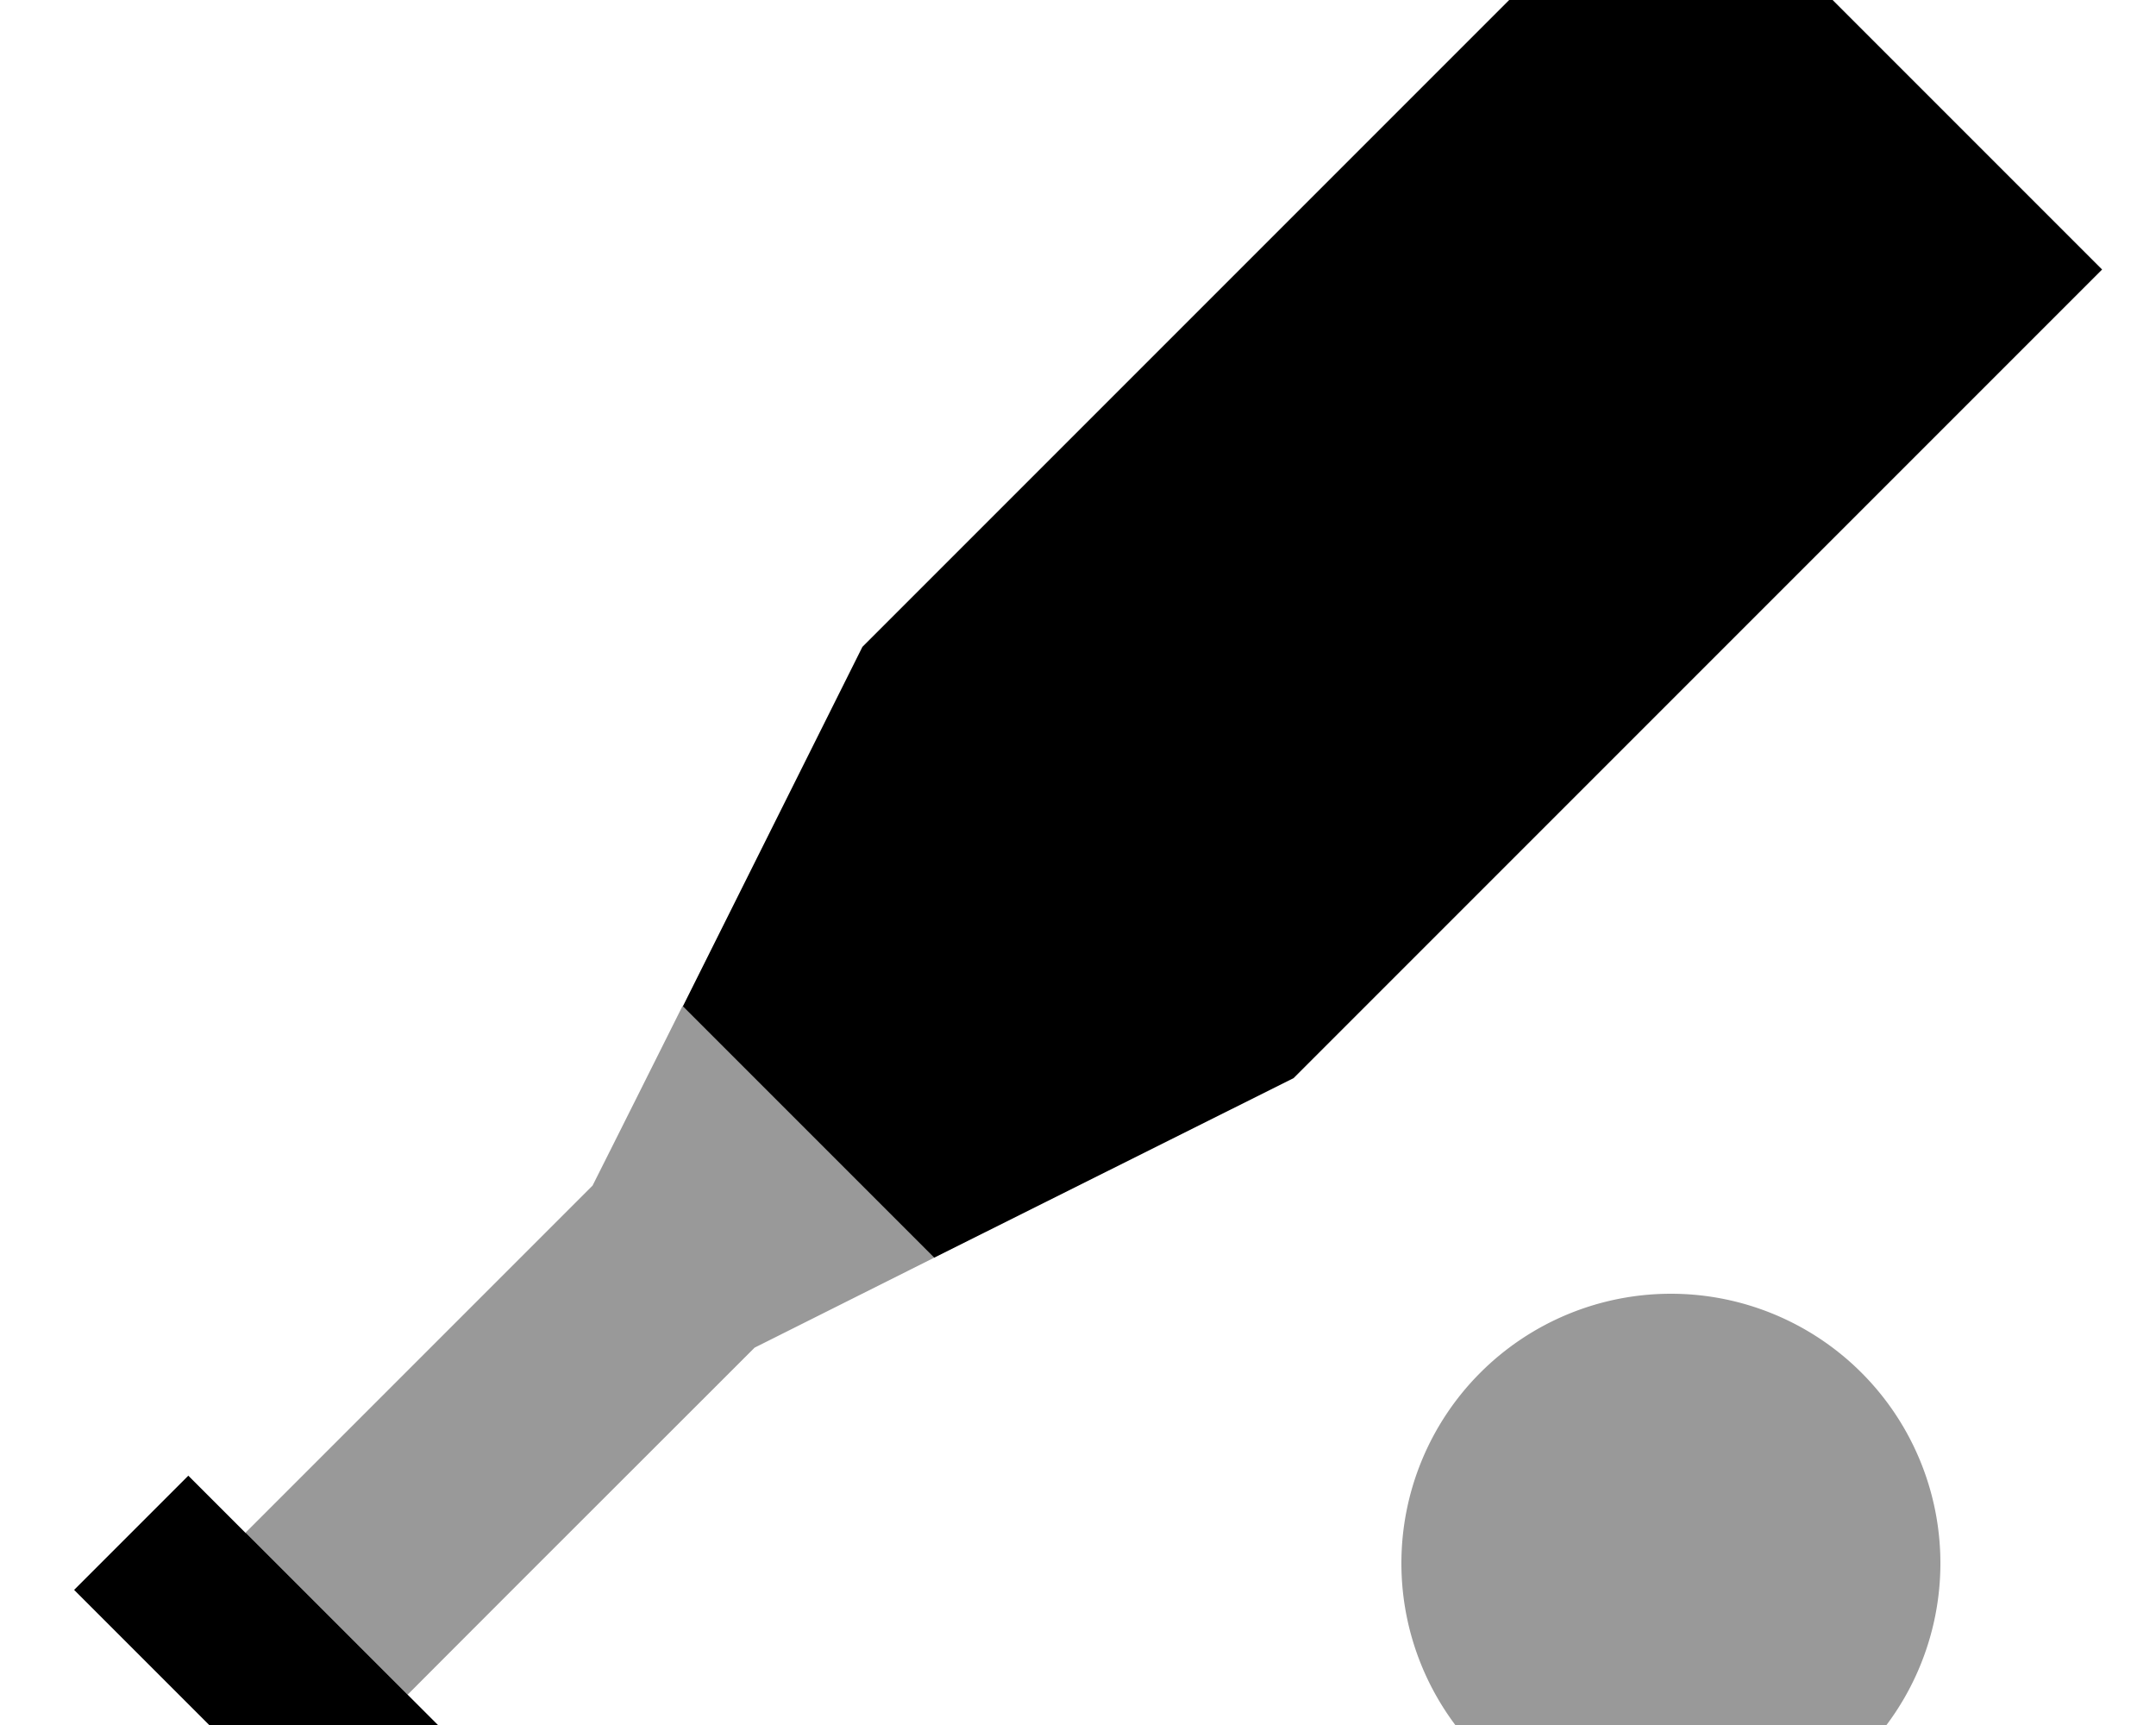 <svg xmlns="http://www.w3.org/2000/svg" viewBox="0 0 640 512"><!--! Font Awesome Pro 7.0.1 by @fontawesome - https://fontawesome.com License - https://fontawesome.com/license (Commercial License) Copyright 2025 Fonticons, Inc. --><path opacity=".4" fill="currentColor" d="M73 455l48 48c34.3-34.4 68.7-68.7 103-103l53.3-26.7c-24.9-24.9-49.8-49.8-74.7-74.7-8.9 17.8-17.8 35.6-26.7 53.3-34.3 34.3-68.7 68.7-103 103zm343 9a80 80 0 1 0 160 0 80 80 0 1 0 -160 0z"/><path fill="currentColor" d="M384 320L277.3 373.3 202.7 298.7 256 192 496-48 624 80 384 320zM73 455c37.2 37.2 58.8 58.8 65 65L104 553.9c-6.1-6.1-27.8-27.8-65-65l-17-17 33.9-33.9 17 17z"/></svg>